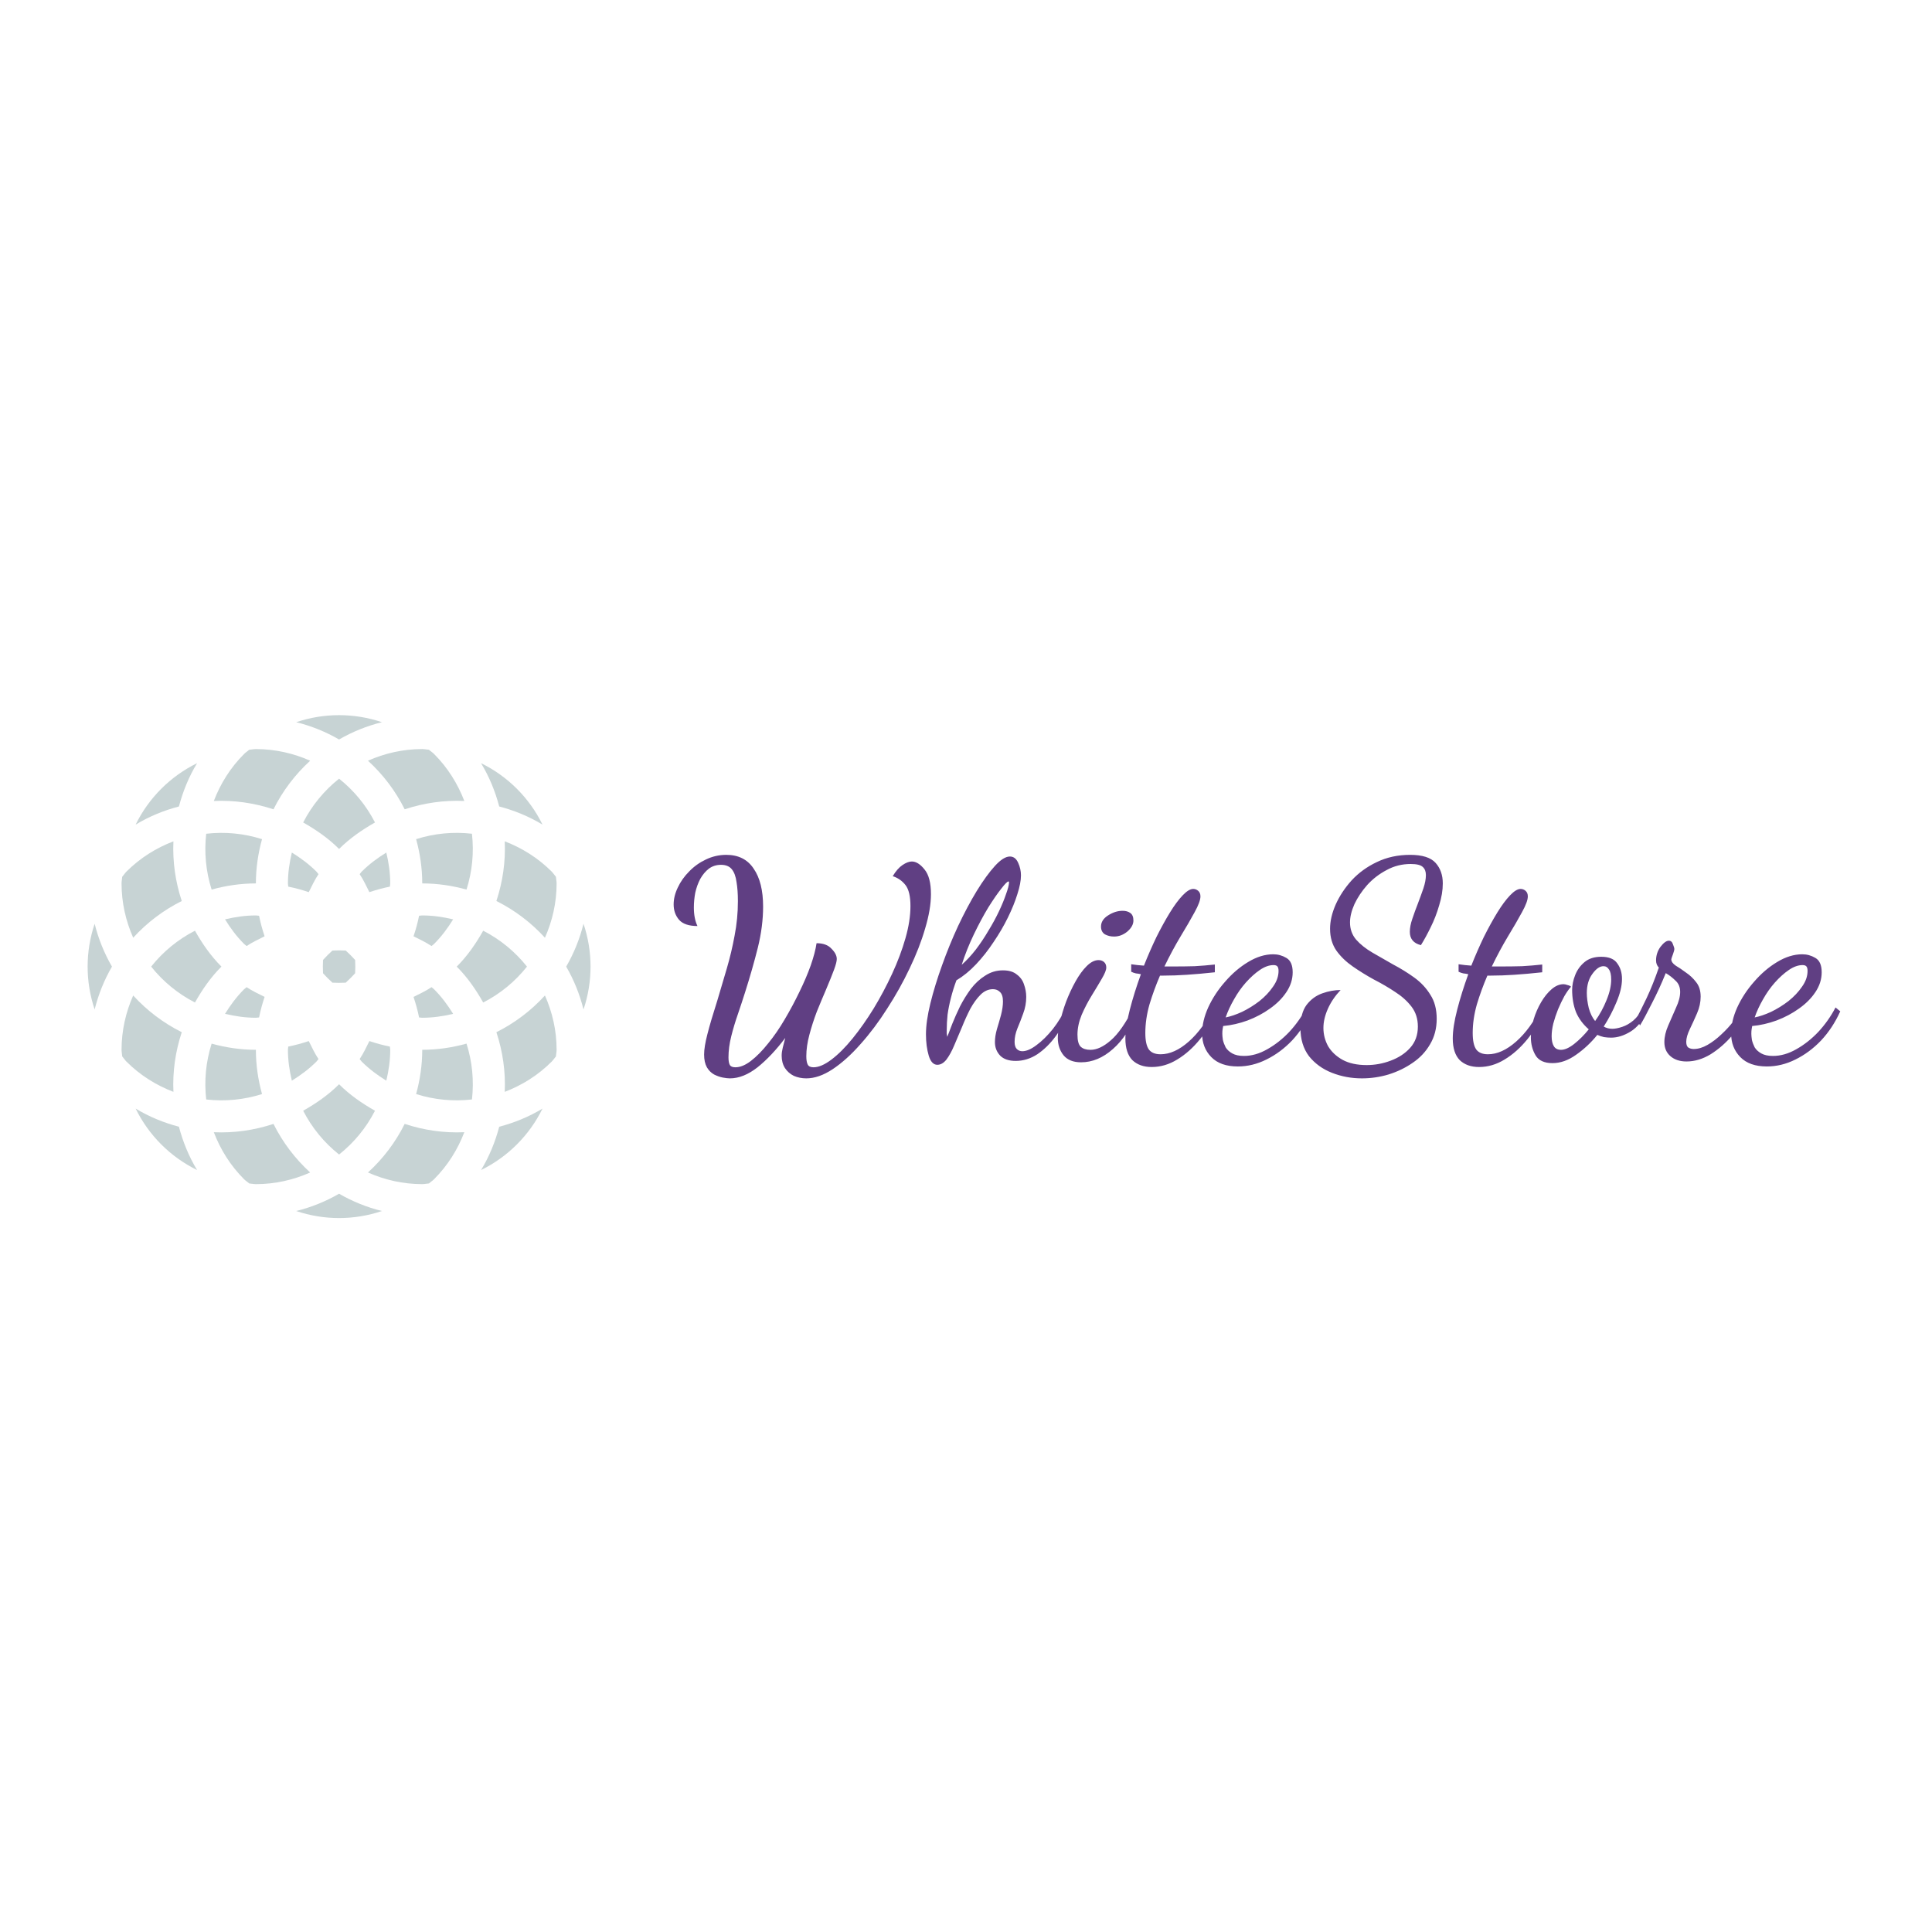 <svg version="1.1" xmlns="http://www.w3.org/2000/svg" viewBox="0 0 250 250"><desc>Created with Snap</desc><defs></defs><g transform="matrix(0.035,0,0,0.035,86.058,136.422)"><g transform="matrix(24.472,0,0,24.472,-2440.987,-1559.969)"><g><path d="M74.265,60.41c0.964,2.929,1.401,5.966,1.261,9.015c2.584-0.989,5.013-2.49,7.095-4.572c0.244-0.244,0.41-0.527,0.637-0.78   c0.018-0.341,0.105-0.659,0.105-1.004c0-2.924-0.646-5.691-1.764-8.203C79.522,57.139,77.045,59.022,74.265,60.41z" fill="#c7d3d4" style=""></path><path d="M54.863,81.605c2.509,1.112,5.276,1.759,8.2,1.759c0.349,0,0.664-0.085,1.004-0.103c0.253-0.227,0.541-0.393,0.781-0.637   c2.08-2.085,3.585-4.516,4.572-7.104c-3.049,0.14-6.086-0.292-9.01-1.257C59.022,77.049,57.137,79.528,54.863,81.605z" fill="#c7d3d4" style=""></path><path d="M40.588,74.265c-2.925,0.965-5.965,1.396-9.013,1.257c0.988,2.588,2.49,5.023,4.573,7.104   c0.242,0.244,0.528,0.41,0.779,0.637c0.339,0.018,0.661,0.103,1.003,0.103c2.926,0,5.691-0.646,8.202-1.759   C43.861,79.528,41.976,77.049,40.588,74.265z" fill="#c7d3d4" style=""></path><path d="M26.731,60.41c-2.781-1.388-5.26-3.271-7.337-5.545c-1.112,2.512-1.758,5.279-1.758,8.203c0,0.345,0.085,0.663,0.1,1.004   c0.229,0.253,0.395,0.536,0.639,0.78c2.082,2.082,4.515,3.583,7.098,4.572C25.333,66.376,25.767,63.339,26.731,60.41z" fill="#c7d3d4" style=""></path><path d="M26.731,40.592c-0.964-2.929-1.398-5.966-1.259-9.016c-2.583,0.989-5.014,2.491-7.098,4.572   c-0.244,0.245-0.41,0.528-0.639,0.781c-0.015,0.341-0.1,0.659-0.1,1.004c0,2.924,0.646,5.69,1.76,8.205   C21.471,43.863,23.95,41.979,26.731,40.592z" fill="#c7d3d4" style=""></path><path d="M46.132,19.397c-2.511-1.114-5.275-1.76-8.202-1.76c-0.342,0-0.664,0.084-1.003,0.102   c-0.251,0.228-0.537,0.393-0.779,0.638c-2.083,2.08-3.585,4.515-4.573,7.103c3.048-0.14,6.088,0.293,9.013,1.257   C41.976,23.952,43.861,21.475,46.132,19.397z" fill="#c7d3d4" style=""></path><path d="M60.41,26.736c2.924-0.964,5.961-1.396,9.01-1.257c-0.99-2.588-2.492-5.017-4.572-7.103   c-0.24-0.245-0.528-0.41-0.781-0.638c-0.34-0.018-0.659-0.102-1.004-0.102c-2.924,0-5.691,0.646-8.2,1.76   C57.137,21.475,59.022,23.952,60.41,26.736z" fill="#c7d3d4" style=""></path><path d="M82.621,36.148c-2.082-2.081-4.511-3.583-7.095-4.572c0.14,3.05-0.297,6.087-1.261,9.016   c2.78,1.388,5.257,3.271,7.334,5.547c1.117-2.515,1.764-5.281,1.764-8.205c0-0.345-0.088-0.663-0.105-1.004   C83.031,36.677,82.865,36.394,82.621,36.148z" fill="#c7d3d4" style=""></path><path d="M58.228,63.068c0-0.166-0.048-0.319-0.052-0.484c-1.061-0.21-2.09-0.498-3.099-0.834c-0.462,0.921-0.89,1.851-1.469,2.719   c0.113,0.122,0.19,0.267,0.309,0.384c1.143,1.14,2.404,2.069,3.718,2.881C57.993,66.228,58.228,64.683,58.228,63.068z" fill="#c7d3d4" style=""></path><path d="M43.362,67.733c1.313-0.812,2.574-1.741,3.715-2.881c0.12-0.117,0.199-0.262,0.312-0.384   c-0.581-0.868-1.008-1.798-1.471-2.719c-1.008,0.336-2.038,0.624-3.1,0.834c-0.002,0.165-0.048,0.318-0.048,0.484   C42.771,64.683,43.006,66.228,43.362,67.733z" fill="#c7d3d4" style=""></path><path d="M36.148,53.922c-1.139,1.14-2.068,2.4-2.88,3.717c1.503,0.355,3.051,0.59,4.663,0.59c0.166,0,0.318-0.044,0.484-0.048   c0.209-1.06,0.495-2.094,0.833-3.102c-0.918-0.463-1.848-0.886-2.716-1.471C36.411,53.726,36.269,53.805,36.148,53.922z" fill="#c7d3d4" style=""></path><path d="M38.415,42.821c-0.166-0.006-0.319-0.05-0.484-0.05c-1.612,0-3.159,0.236-4.663,0.591c0.812,1.318,1.739,2.578,2.88,3.717   c0.12,0.118,0.262,0.196,0.384,0.314c0.868-0.583,1.797-1.008,2.716-1.471C38.91,44.916,38.625,43.881,38.415,42.821z" fill="#c7d3d4" style=""></path><path d="M42.771,37.934c0,0.166,0.046,0.318,0.048,0.484c1.062,0.21,2.092,0.498,3.1,0.834c0.462-0.921,0.89-1.851,1.471-2.719   c-0.113-0.123-0.192-0.267-0.312-0.385c-1.141-1.139-2.402-2.066-3.715-2.879C43.006,34.774,42.771,36.319,42.771,37.934z" fill="#c7d3d4" style=""></path><path d="M57.635,33.27c-1.314,0.812-2.575,1.74-3.718,2.879c-0.118,0.118-0.195,0.262-0.309,0.385   c0.579,0.868,1.007,1.798,1.469,2.719c1.008-0.336,2.038-0.624,3.099-0.834c0.004-0.166,0.052-0.318,0.052-0.484   C58.228,36.319,57.993,34.774,57.635,33.27z" fill="#c7d3d4" style=""></path><path d="M63.063,42.771c-0.166,0-0.314,0.044-0.48,0.05c-0.209,1.06-0.498,2.095-0.838,3.102c0.921,0.463,1.851,0.888,2.719,1.471   c0.122-0.118,0.266-0.196,0.384-0.314c1.139-1.139,2.067-2.398,2.883-3.717C66.226,43.008,64.678,42.771,63.063,42.771z" fill="#c7d3d4" style=""></path><path d="M48.074,49.493c-0.035,0.676-0.035,1.339,0,2.012c0.452,0.502,0.921,0.969,1.42,1.423c0.671,0.034,1.335,0.034,2.007,0   c0.5-0.454,0.972-0.926,1.423-1.423c0.035-0.673,0.033-1.336,0-2.008c-0.451-0.502-0.921-0.969-1.42-1.423   c-0.673-0.035-1.34-0.035-2.012,0C48.995,48.528,48.524,48.995,48.074,49.493z" fill="#c7d3d4" style=""></path><path d="M64.464,53.608c-0.868,0.585-1.798,1.008-2.719,1.471c0.34,1.008,0.628,2.042,0.838,3.102   c0.166,0.004,0.314,0.048,0.48,0.048c1.615,0,3.163-0.234,4.668-0.59c-0.816-1.316-1.745-2.577-2.883-3.717   C64.73,53.805,64.586,53.726,64.464,53.608z" fill="#c7d3d4" style=""></path><path d="M72.271,55.926c2.583-1.327,4.827-3.173,6.615-5.425c-1.788-2.252-4.031-4.098-6.615-5.425   c-1.091,1.929-2.357,3.784-3.998,5.425C69.914,52.142,71.179,53.996,72.271,55.926z" fill="#c7d3d4" style=""></path><path d="M62.138,31.245c0.585,2.133,0.925,4.367,0.925,6.688c2.322,0,4.555,0.341,6.689,0.93c0.868-2.745,1.143-5.603,0.82-8.436   C67.74,30.104,64.879,30.375,62.138,31.245z" fill="#c7d3d4" style=""></path><path d="M50.498,22.11c-2.253,1.794-4.099,4.033-5.424,6.616c1.927,1.096,3.782,2.361,5.424,4.002   c1.644-1.641,3.498-2.906,5.426-4.002C54.597,26.144,52.752,23.904,50.498,22.11z" fill="#c7d3d4" style=""></path><path d="M37.931,37.934c0-2.321,0.34-4.556,0.927-6.688c-2.74-0.87-5.601-1.141-8.432-0.817c-0.323,2.833-0.05,5.69,0.817,8.436   C33.377,38.274,35.612,37.934,37.931,37.934z" fill="#c7d3d4" style=""></path><path d="M22.108,50.501c1.794,2.252,4.034,4.098,6.618,5.425c1.091-1.93,2.356-3.784,3.999-5.425   c-1.643-1.641-2.908-3.496-4.001-5.425C26.143,46.403,23.902,48.249,22.108,50.501z" fill="#c7d3d4" style=""></path><path d="M38.858,69.757c-0.587-2.133-0.927-4.367-0.927-6.688c-2.319,0-4.553-0.341-6.688-0.93   c-0.868,2.745-1.14,5.604-0.817,8.436C33.257,70.896,36.118,70.627,38.858,69.757z" fill="#c7d3d4" style=""></path><path d="M50.498,78.891c2.255-1.793,4.1-4.032,5.426-6.616c-1.929-1.095-3.782-2.36-5.426-4c-1.642,1.64-3.497,2.905-5.424,4   C46.401,74.858,48.245,77.098,50.498,78.891z" fill="#c7d3d4" style=""></path><path d="M63.063,63.068c0,2.321-0.34,4.556-0.925,6.688c2.741,0.87,5.602,1.139,8.435,0.817c0.323-2.832,0.048-5.695-0.82-8.436   C67.618,62.728,65.385,63.068,63.063,63.068z" fill="#c7d3d4" style=""></path><path d="M87.425,44.026c-0.571,2.304-1.457,4.476-2.614,6.475c1.157,1.999,2.043,4.177,2.614,6.475   C88.844,52.771,88.844,48.231,87.425,44.026z" fill="#c7d3d4" style=""></path><path d="M81.233,29.05c-1.981-4.041-5.244-7.301-9.286-9.282c1.249,2.063,2.147,4.268,2.745,6.541   C76.966,26.907,79.165,27.802,81.233,29.05z" fill="#c7d3d4" style=""></path><path d="M56.971,13.576c-4.204-1.418-8.742-1.418-12.947,0c2.3,0.571,4.473,1.453,6.473,2.614   C52.5,15.029,54.671,14.147,56.971,13.576z" fill="#c7d3d4" style=""></path><path d="M29.047,19.768c-4.042,1.981-7.301,5.241-9.284,9.282c2.066-1.248,4.268-2.143,6.541-2.741   C26.904,24.035,27.798,21.831,29.047,19.768z" fill="#c7d3d4" style=""></path><path d="M13.571,56.973c0.574-2.3,1.458-4.473,2.616-6.472c-1.159-1.999-2.04-4.171-2.616-6.472   C12.158,48.231,12.158,52.771,13.571,56.973z" fill="#c7d3d4" style=""></path><path d="M19.765,71.952c1.981,4.041,5.24,7.297,9.279,9.282c-1.248-2.068-2.141-4.269-2.741-6.542   C24.031,74.095,21.829,73.2,19.765,71.952z" fill="#c7d3d4" style=""></path><path d="M44.024,87.426c4.205,1.418,8.746,1.418,12.947,0c-2.3-0.572-4.472-1.453-6.474-2.614   C48.498,85.973,46.324,86.854,44.024,87.426z" fill="#c7d3d4" style=""></path><path d="M71.952,81.234c4.037-1.985,7.3-5.241,9.281-9.282c-2.068,1.248-4.267,2.143-6.541,2.74   C74.095,76.966,73.2,79.166,71.952,81.234z" fill="#c7d3d4" style=""></path></g><desc>Created with Snap</desc><defs></defs></g><g><g transform="matrix(1.024,0,0,-1.024,0,0)"><path d="M234 -87Q224 -87 208 -84Q193 -81 177 -73Q161 -64 151 -47Q141 -29 141 -1Q141 27 153 73Q165 120 189 195Q206 252 223 310Q240 368 251 428Q263 489 263 553Q263 593 258 622Q254 652 241 668Q228 684 202 684Q177 684 158 670Q140 656 127 633Q115 610 109 583Q104 556 104 530Q104 490 117 463Q71 463 51 485Q31 508 31 541Q31 571 46 602Q61 634 87 660Q113 687 147 703Q182 720 221 720Q287 720 320 670Q354 621 354 533Q354 462 335 385Q316 309 289 224Q277 186 263 145Q249 105 239 65Q229 25 229 -11Q229 -30 234 -39Q239 -47 254 -47Q280 -47 310 -24Q341 0 372 39Q404 78 432 126Q461 175 485 225Q510 276 526 321Q542 367 547 401Q583 401 601 381Q620 362 620 344Q620 332 610 305Q600 278 581 233Q565 196 548 154Q532 112 521 70Q510 29 510 -7Q510 -27 515 -37Q520 -47 536 -47Q564 -47 601 -19Q638 9 677 57Q716 105 753 165Q790 226 820 291Q850 356 868 419Q886 482 886 535Q886 588 868 611Q850 634 822 643Q839 671 857 683Q876 696 891 696Q914 696 937 667Q960 639 960 578Q960 524 939 454Q919 385 883 310Q848 236 802 165Q757 94 706 37Q656 -20 605 -54Q555 -87 510 -87Q486 -87 465 -78Q445 -68 433 -50Q421 -31 421 -5Q421 8 425 24Q429 41 434 59Q385 -6 334 -47Q283 -87 234 -87ZM983 -38Q962 -38 952 -5Q942 29 942 72Q942 119 958 184Q974 249 1000 321Q1026 394 1058 463Q1091 533 1125 589Q1160 646 1191 680Q1222 714 1245 714Q1265 714 1275 691Q1285 669 1285 646Q1285 618 1272 578Q1260 539 1238 494Q1216 449 1186 405Q1157 361 1123 325Q1089 289 1052 267Q1040 235 1032 203Q1024 172 1020 143Q1017 114 1017 88Q1017 81 1017 75Q1018 69 1019 63Q1026 81 1037 110Q1049 140 1065 173Q1082 206 1104 236Q1127 266 1156 284Q1185 303 1220 303Q1252 303 1270 288Q1289 274 1296 252Q1304 230 1304 207Q1304 176 1293 147Q1283 119 1272 93Q1262 68 1262 45Q1262 27 1270 19Q1278 11 1290 11Q1312 11 1341 33Q1371 55 1400 91Q1429 128 1449 172L1464 157Q1442 107 1411 66Q1381 25 1344 0Q1307 -24 1266 -24Q1229 -24 1210 -5Q1191 15 1191 44Q1191 65 1198 90Q1206 116 1213 142Q1220 169 1220 191Q1220 215 1209 225Q1199 235 1184 235Q1159 235 1139 215Q1119 195 1102 164Q1086 133 1072 98Q1058 64 1044 32Q1031 1 1016 -19Q1001 -38 983 -38ZM1071 323Q1097 346 1122 378Q1147 411 1168 447Q1190 483 1206 517Q1222 551 1231 578Q1241 605 1242 620Q1242 622 1241 623Q1241 624 1240 624Q1234 624 1214 598Q1194 573 1167 530Q1141 487 1115 433Q1089 379 1071 323ZM1502 -29Q1460 -29 1439 -4Q1418 22 1418 59Q1418 82 1426 117Q1434 152 1448 190Q1463 229 1482 263Q1501 297 1522 318Q1544 340 1565 340Q1577 340 1585 333Q1593 326 1593 313Q1593 300 1577 273Q1562 247 1541 213Q1520 179 1504 142Q1489 105 1489 71Q1489 38 1501 27Q1513 16 1536 16Q1570 16 1609 50Q1649 84 1692 169L1705 155Q1672 67 1617 19Q1563 -29 1502 -29ZM1621 425Q1603 425 1588 433Q1574 442 1574 461Q1574 485 1599 501Q1625 518 1652 518Q1669 518 1680 510Q1691 502 1691 483Q1691 462 1669 443Q1647 425 1621 425ZM1757 -46Q1713 -46 1687 -21Q1662 5 1662 57Q1662 99 1678 161Q1694 223 1718 289Q1710 291 1700 292Q1691 294 1683 298L1683 325Q1696 323 1706 322Q1717 321 1729 320Q1750 373 1774 423Q1799 473 1823 512Q1847 551 1869 574Q1891 597 1907 597Q1917 597 1925 590Q1933 583 1933 570Q1933 551 1912 513Q1892 476 1861 425Q1831 375 1803 317Q1811 317 1819 317Q1828 317 1836 317Q1876 317 1912 318Q1948 320 1985 324L1985 296Q1930 290 1884 287Q1839 284 1800 284Q1797 284 1793 284Q1790 284 1787 284Q1765 233 1749 180Q1734 127 1734 77Q1734 35 1747 17Q1760 0 1789 0Q1839 0 1891 46Q1943 92 1981 170L1995 160Q1970 102 1932 55Q1894 8 1849 -19Q1805 -46 1757 -46ZM2068 -44Q2005 -44 1972 -10Q1939 24 1939 75Q1939 120 1961 169Q1984 219 2022 262Q2060 306 2105 333Q2151 361 2196 361Q2221 361 2243 348Q2266 335 2266 296Q2266 258 2243 224Q2221 191 2184 165Q2148 139 2103 122Q2059 106 2015 102Q2014 96 2013 90Q2012 84 2012 74Q2012 66 2014 52Q2017 39 2024 25Q2032 12 2048 3Q2064 -6 2090 -6Q2132 -6 2174 18Q2217 42 2254 81Q2291 121 2316 169L2333 155Q2306 95 2264 50Q2222 6 2171 -19Q2121 -44 2068 -44ZM2024 133Q2050 138 2083 153Q2116 169 2146 192Q2176 216 2195 244Q2215 272 2215 301Q2215 312 2211 317Q2207 322 2197 322Q2173 322 2147 304Q2122 287 2097 259Q2073 232 2054 198Q2035 165 2024 133ZM2516 -87Q2459 -87 2408 -67Q2357 -47 2325 -7Q2294 34 2294 95Q2294 148 2316 178Q2339 208 2373 220Q2407 232 2439 232Q2409 200 2393 164Q2377 128 2377 95Q2377 60 2394 29Q2412 -1 2446 -20Q2481 -39 2533 -39Q2578 -39 2620 -23Q2663 -7 2690 23Q2718 54 2718 100Q2718 142 2695 172Q2672 202 2636 225Q2600 249 2559 270Q2519 292 2483 317Q2447 342 2424 374Q2401 407 2401 453Q2401 494 2421 540Q2442 587 2479 628Q2517 669 2570 694Q2624 720 2690 720Q2756 720 2782 691Q2808 662 2808 617Q2808 580 2795 538Q2783 496 2764 458Q2746 421 2729 394Q2709 399 2699 411Q2689 423 2689 442Q2689 463 2698 489Q2707 516 2718 544Q2729 573 2738 599Q2747 626 2747 647Q2747 666 2736 676Q2725 687 2692 687Q2645 687 2605 665Q2565 644 2535 611Q2506 578 2489 542Q2473 506 2473 476Q2473 440 2495 414Q2518 388 2554 367Q2590 346 2629 324Q2669 303 2705 277Q2741 251 2763 215Q2786 180 2786 128Q2786 76 2762 36Q2739 -4 2699 -31Q2660 -58 2612 -73Q2565 -87 2516 -87ZM2939 -46Q2895 -46 2869 -21Q2844 5 2844 57Q2844 99 2860 161Q2876 223 2900 289Q2892 291 2882 292Q2873 294 2865 298L2865 325Q2878 323 2888 322Q2899 321 2911 320Q2932 373 2956 423Q2981 473 3005 512Q3029 551 3051 574Q3073 597 3089 597Q3099 597 3107 590Q3115 583 3115 570Q3115 551 3094 513Q3074 476 3043 425Q3013 375 2985 317Q2993 317 3001 317Q3010 317 3018 317Q3058 317 3094 318Q3130 320 3167 324L3167 296Q3112 290 3066 287Q3021 284 2982 284Q2979 284 2975 284Q2972 284 2969 284Q2947 233 2931 180Q2916 127 2916 77Q2916 35 2929 17Q2942 0 2971 0Q3021 0 3073 46Q3125 92 3163 170L3177 160Q3152 102 3114 55Q3076 8 3031 -19Q2987 -46 2939 -46ZM3204 -32Q3160 -32 3143 -4Q3126 25 3126 61Q3126 93 3136 126Q3146 159 3163 188Q3180 217 3201 235Q3222 253 3244 253Q3250 253 3258 250Q3267 248 3271 244Q3260 232 3247 210Q3235 188 3224 162Q3214 137 3207 111Q3201 86 3201 65Q3201 42 3209 29Q3217 16 3235 16Q3255 16 3282 37Q3310 59 3335 90Q3304 117 3289 152Q3275 188 3275 233Q3275 258 3286 286Q3297 314 3320 333Q3343 352 3380 352Q3422 352 3438 328Q3455 305 3455 272Q3455 235 3435 188Q3416 142 3389 100Q3403 92 3420 92Q3435 92 3456 99Q3477 106 3496 122Q3516 139 3528 166L3544 154Q3523 105 3486 82Q3450 60 3416 60Q3403 60 3390 62Q3377 65 3366 70Q3332 28 3289 -2Q3247 -32 3204 -32ZM3358 120Q3383 155 3399 195Q3416 236 3416 270Q3416 295 3408 306Q3401 318 3388 318Q3368 318 3348 290Q3328 263 3328 221Q3328 197 3335 167Q3343 138 3358 120ZM3688 -26Q3652 -26 3630 -7Q3608 12 3608 44Q3608 72 3622 104Q3636 137 3650 168Q3665 200 3665 225Q3665 251 3648 266Q3632 282 3613 293Q3590 236 3563 184Q3537 132 3520 104L3507 129Q3521 155 3544 203Q3567 252 3588 313Q3578 323 3578 339Q3578 366 3594 388Q3611 410 3624 410Q3635 410 3639 397Q3644 385 3644 380Q3644 375 3639 361Q3634 348 3633 343Q3633 331 3649 320Q3666 310 3686 295Q3707 281 3723 260Q3739 240 3739 208Q3739 178 3726 148Q3713 118 3700 91Q3687 64 3687 45Q3687 29 3695 24Q3703 19 3714 19Q3738 19 3764 34Q3790 49 3814 72Q3839 95 3858 120Q3877 146 3887 167L3907 152Q3888 109 3853 68Q3818 27 3775 0Q3732 -26 3688 -26ZM3978 -44Q3915 -44 3882 -10Q3849 24 3849 75Q3849 120 3871 169Q3894 219 3932 262Q3970 306 4015 333Q4061 361 4106 361Q4131 361 4153 348Q4176 335 4176 296Q4176 258 4153 224Q4131 191 4094 165Q4058 139 4013 122Q3969 106 3925 102Q3924 96 3923 90Q3922 84 3922 74Q3922 66 3924 52Q3927 39 3934 25Q3942 12 3958 3Q3974 -6 4000 -6Q4042 -6 4084 18Q4127 42 4164 81Q4201 121 4226 169L4243 155Q4216 95 4174 50Q4132 6 4081 -19Q4031 -44 3978 -44ZM3934 133Q3960 138 3993 153Q4026 169 4056 192Q4086 216 4105 244Q4125 272 4125 301Q4125 312 4121 317Q4117 322 4107 322Q4083 322 4057 304Q4032 287 4007 259Q3983 232 3964 198Q3945 165 3934 133Z" fill="#603f83" style=""></path></g></g></g></svg>